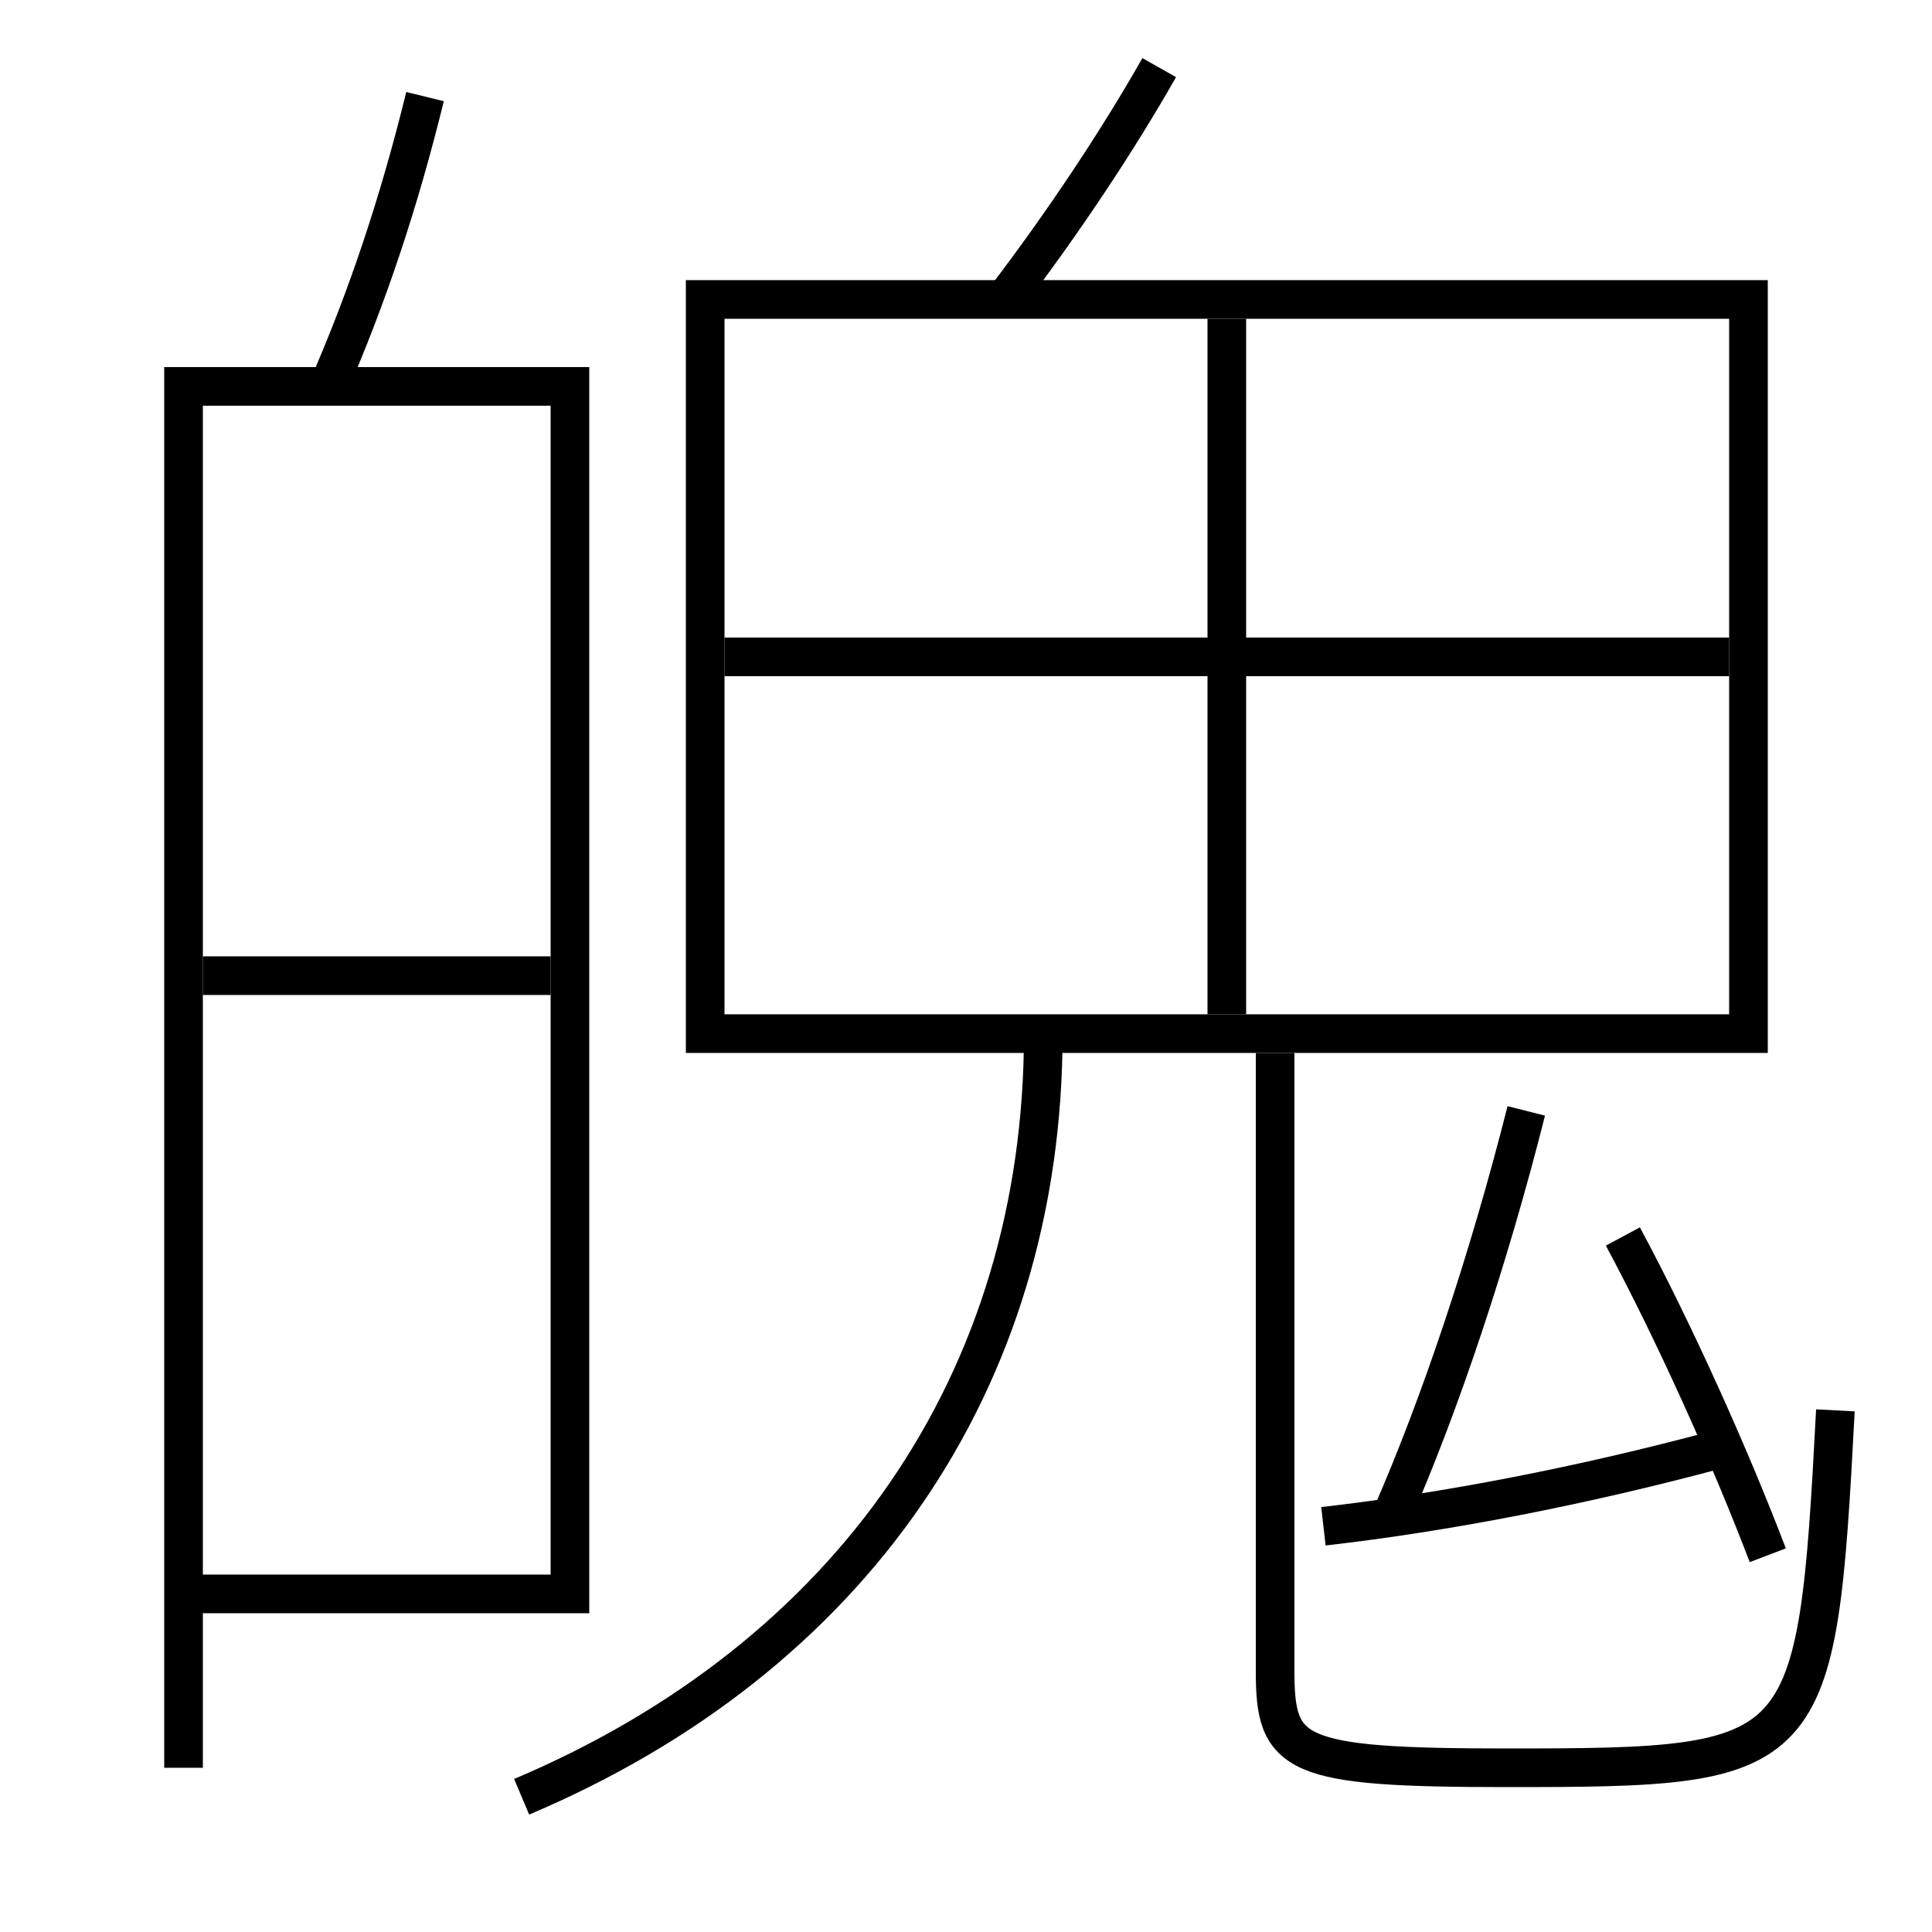 <?xml version='1.0' encoding='utf-8'?>
<svg xmlns="http://www.w3.org/2000/svg" height="100px" version="1.0" viewBox="0 0 100 100" width="100px" x="0px" y="0px">
<line fill="none" stroke="#000000" stroke-width="2" x1="10.5" x2="28.5" y1="50.5" y2="50.5" /><line fill="none" stroke="#000000" stroke-width="2" x1="63.5" x2="63.5" y1="16.5" y2="52.5" /><line fill="none" stroke="#000000" stroke-width="2" x1="37.5" x2="89.5" y1="34" y2="34" /><polyline fill="none" points="10.5,82.5 29.5,82.5 29.5,20 9.5,20 9.5,91.5" stroke="#000000" stroke-width="2" /><polyline fill="none" points="37.5,53.5 90.5,53.5 90.5,15.5 36.5,15.5 36.5,54.5" stroke="#000000" stroke-width="2" /><path d="M22,5 c-1.357,5.532 -3.001,10.408 -5,15" fill="none" stroke="#000000" stroke-width="2" /><path d="M52,15.5 c3.021,-3.953 5.887,-8.271 8,-12" fill="none" stroke="#000000" stroke-width="2" /><path d="M66,54.5 v32.0 c0,4.38 0.908,5 12,5 c15.749,0 16.039,-0.251 17,-18.5" fill="none" stroke="#000000" stroke-width="2" /><path d="M27,93 c17.006,-7.194 27,-21.46 27,-39.5" fill="none" stroke="#000000" stroke-width="2" /><path d="M91.5,80.5 c-1.969,-5.167 -4.842,-11.548 -7.5,-16.5" fill="none" stroke="#000000" stroke-width="2" /><path d="M68.5,79 c6.273,-0.716 13.363,-2.078 20.5,-4" fill="none" stroke="#000000" stroke-width="2" /><path d="M72,78.5 c2.556,-5.827 5.068,-13.357 7,-21" fill="none" stroke="#000000" stroke-width="2" /></svg>